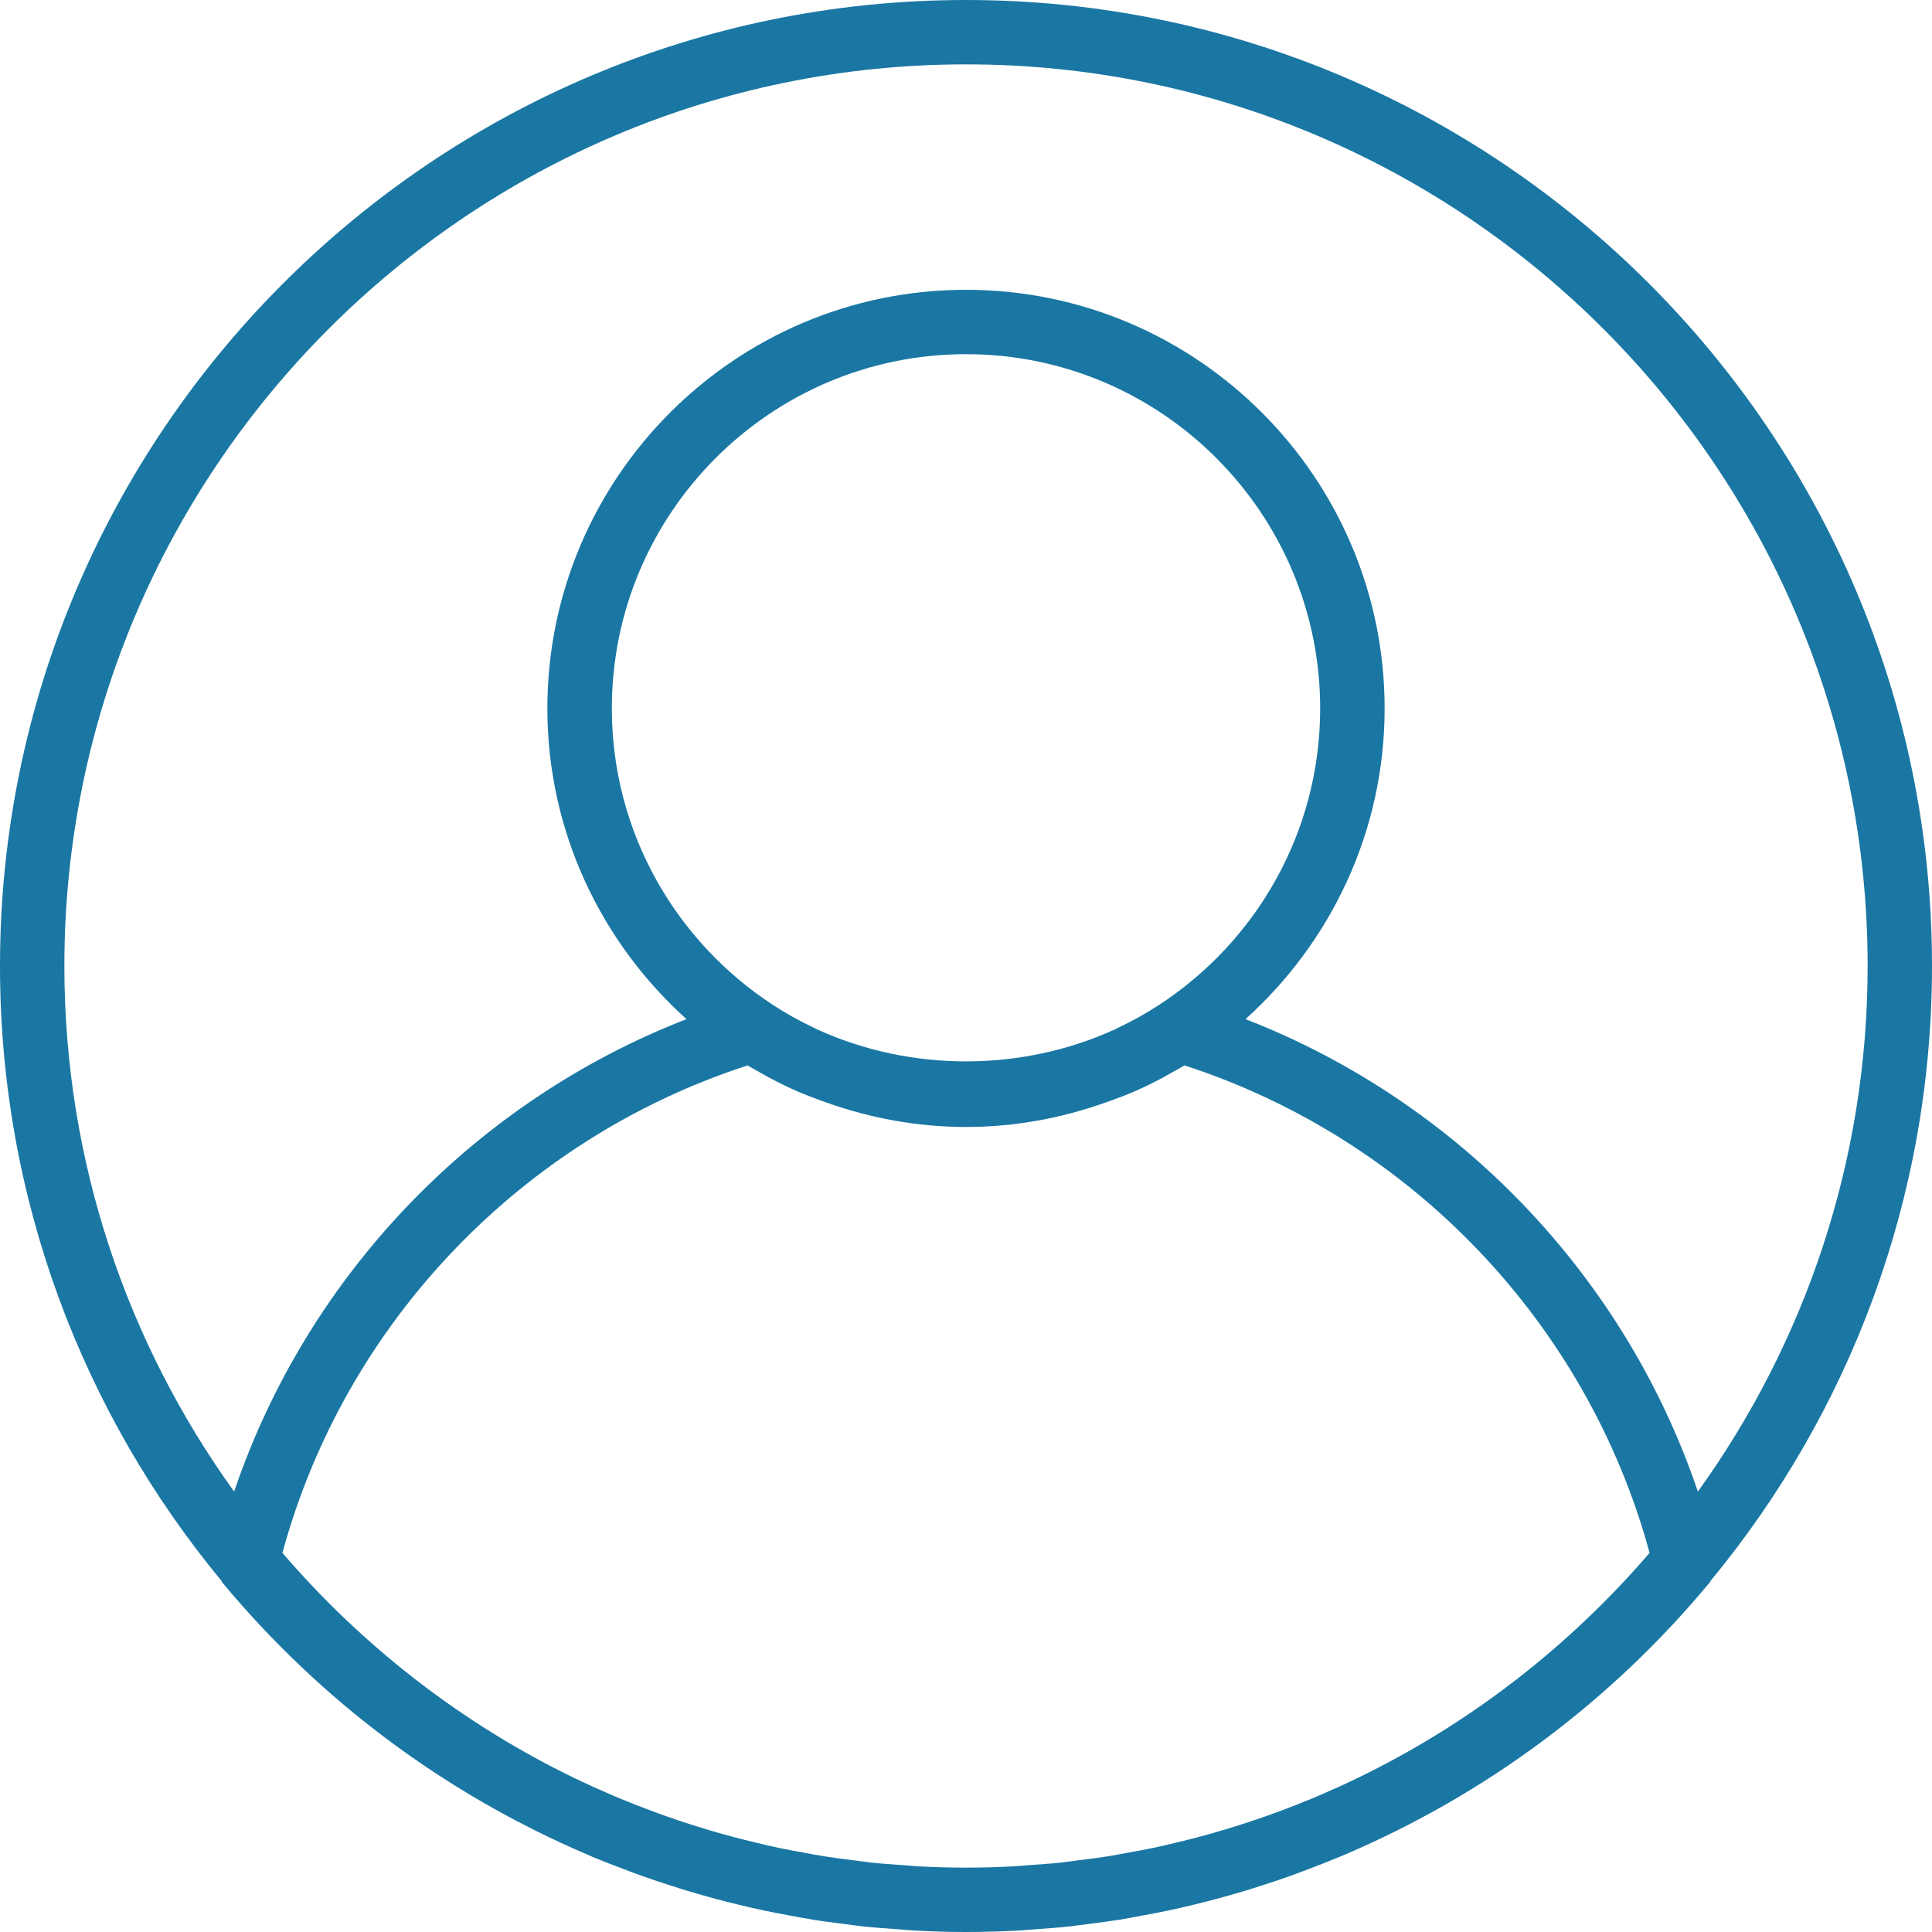 <svg width="22" height="22" viewBox="0 0 22 22" fill="none" xmlns="http://www.w3.org/2000/svg">
<path d="M11 0C4.935 0 0 4.935 0 11C0 13.656 0.947 16.096 2.52 17.999C2.525 18.004 2.525 18.011 2.529 18.017C3.666 19.387 5.093 20.437 6.683 21.116C6.701 21.124 6.719 21.132 6.737 21.14C6.866 21.194 6.996 21.244 7.127 21.293C7.178 21.313 7.23 21.333 7.282 21.351C7.394 21.392 7.508 21.43 7.622 21.466C7.694 21.49 7.767 21.513 7.841 21.535C7.942 21.565 8.043 21.594 8.145 21.622C8.235 21.646 8.325 21.668 8.415 21.69C8.506 21.712 8.598 21.734 8.69 21.753C8.793 21.775 8.896 21.795 9.001 21.814C9.084 21.829 9.167 21.845 9.252 21.859C9.367 21.878 9.483 21.892 9.6 21.907C9.675 21.917 9.75 21.928 9.826 21.936C9.958 21.95 10.091 21.96 10.224 21.969C10.286 21.973 10.348 21.98 10.41 21.983C10.605 21.994 10.802 22 11 22C11.198 22 11.395 21.994 11.591 21.984C11.653 21.981 11.715 21.974 11.777 21.97C11.91 21.96 12.043 21.951 12.175 21.937C12.251 21.928 12.325 21.918 12.401 21.908C12.517 21.893 12.633 21.878 12.749 21.86C12.833 21.846 12.917 21.83 13 21.814C13.104 21.795 13.208 21.776 13.311 21.754C13.403 21.734 13.494 21.712 13.586 21.691C13.676 21.669 13.766 21.646 13.856 21.622C13.957 21.595 14.059 21.566 14.16 21.536C14.233 21.514 14.306 21.491 14.379 21.467C14.493 21.431 14.607 21.392 14.719 21.352C14.771 21.333 14.822 21.314 14.874 21.294C15.005 21.245 15.134 21.194 15.263 21.14C15.282 21.133 15.3 21.124 15.318 21.117C16.908 20.438 18.335 19.387 19.471 18.017C19.476 18.012 19.476 18.005 19.48 18C21.053 16.096 22 13.656 22 11C22 4.935 17.065 0 11 0ZM15.458 20.247C15.452 20.25 15.447 20.253 15.441 20.255C15.31 20.319 15.177 20.378 15.043 20.436C15.013 20.449 14.983 20.462 14.952 20.475C14.835 20.524 14.716 20.57 14.597 20.615C14.547 20.634 14.497 20.652 14.447 20.67C14.341 20.707 14.234 20.744 14.127 20.778C14.06 20.799 13.993 20.82 13.926 20.84C13.831 20.868 13.735 20.896 13.638 20.921C13.557 20.943 13.475 20.963 13.393 20.982C13.306 21.003 13.22 21.024 13.134 21.042C13.039 21.062 12.943 21.079 12.848 21.096C12.77 21.111 12.693 21.126 12.615 21.138C12.508 21.155 12.399 21.169 12.291 21.182C12.223 21.191 12.154 21.201 12.085 21.209C11.961 21.222 11.837 21.23 11.712 21.239C11.657 21.243 11.602 21.249 11.546 21.252C11.364 21.262 11.183 21.267 11 21.267C10.817 21.267 10.636 21.262 10.454 21.252C10.399 21.249 10.344 21.243 10.288 21.239C10.163 21.231 10.039 21.222 9.915 21.209C9.846 21.201 9.778 21.191 9.709 21.182C9.601 21.169 9.493 21.155 9.385 21.138C9.307 21.126 9.23 21.111 9.153 21.096C9.057 21.079 8.961 21.062 8.867 21.042C8.78 21.024 8.694 21.003 8.608 20.982C8.526 20.962 8.444 20.943 8.362 20.921C8.266 20.896 8.17 20.868 8.074 20.84C8.007 20.82 7.94 20.799 7.873 20.778C7.766 20.744 7.659 20.707 7.554 20.67C7.503 20.652 7.454 20.633 7.404 20.615C7.284 20.57 7.165 20.524 7.048 20.475C7.018 20.462 6.988 20.449 6.957 20.436C6.823 20.379 6.69 20.319 6.559 20.256C6.553 20.253 6.548 20.251 6.543 20.248C5.263 19.629 4.133 18.75 3.216 17.683C3.925 15.073 5.932 12.969 8.513 12.132C8.564 12.163 8.617 12.191 8.669 12.221C8.7 12.238 8.731 12.256 8.762 12.273C8.871 12.331 8.982 12.385 9.095 12.434C9.182 12.472 9.272 12.504 9.361 12.537C9.379 12.543 9.397 12.55 9.414 12.556C9.911 12.732 10.443 12.833 11 12.833C11.557 12.833 12.089 12.732 12.585 12.556C12.603 12.55 12.621 12.543 12.638 12.537C12.728 12.504 12.818 12.472 12.905 12.434C13.018 12.385 13.129 12.331 13.238 12.273C13.269 12.256 13.299 12.238 13.33 12.221C13.383 12.191 13.436 12.163 13.488 12.132C16.069 12.969 18.075 15.073 18.784 17.683C17.867 18.75 16.737 19.628 15.458 20.247ZM6.967 8.067C6.967 5.843 8.776 4.033 11 4.033C13.224 4.033 15.033 5.843 15.033 8.067C15.033 9.481 14.3 10.726 13.194 11.446C13.05 11.54 12.899 11.624 12.745 11.697C12.727 11.706 12.709 11.715 12.69 11.724C11.629 12.207 10.371 12.207 9.31 11.724C9.291 11.715 9.273 11.706 9.255 11.697C9.1 11.624 8.95 11.54 8.806 11.446C7.7 10.726 6.967 9.481 6.967 8.067ZM19.334 16.985C18.503 14.531 16.606 12.547 14.183 11.605C15.152 10.732 15.767 9.471 15.767 8.067C15.767 5.438 13.628 3.3 11 3.3C8.372 3.3 6.233 5.438 6.233 8.067C6.233 9.471 6.848 10.732 7.817 11.605C5.394 12.547 3.498 14.531 2.666 16.985C1.452 15.299 0.733 13.232 0.733 11C0.733 5.339 5.339 0.733 11 0.733C16.661 0.733 21.267 5.339 21.267 11C21.267 13.232 20.548 15.299 19.334 16.985Z" fill="#1A77A3"/>
</svg>

